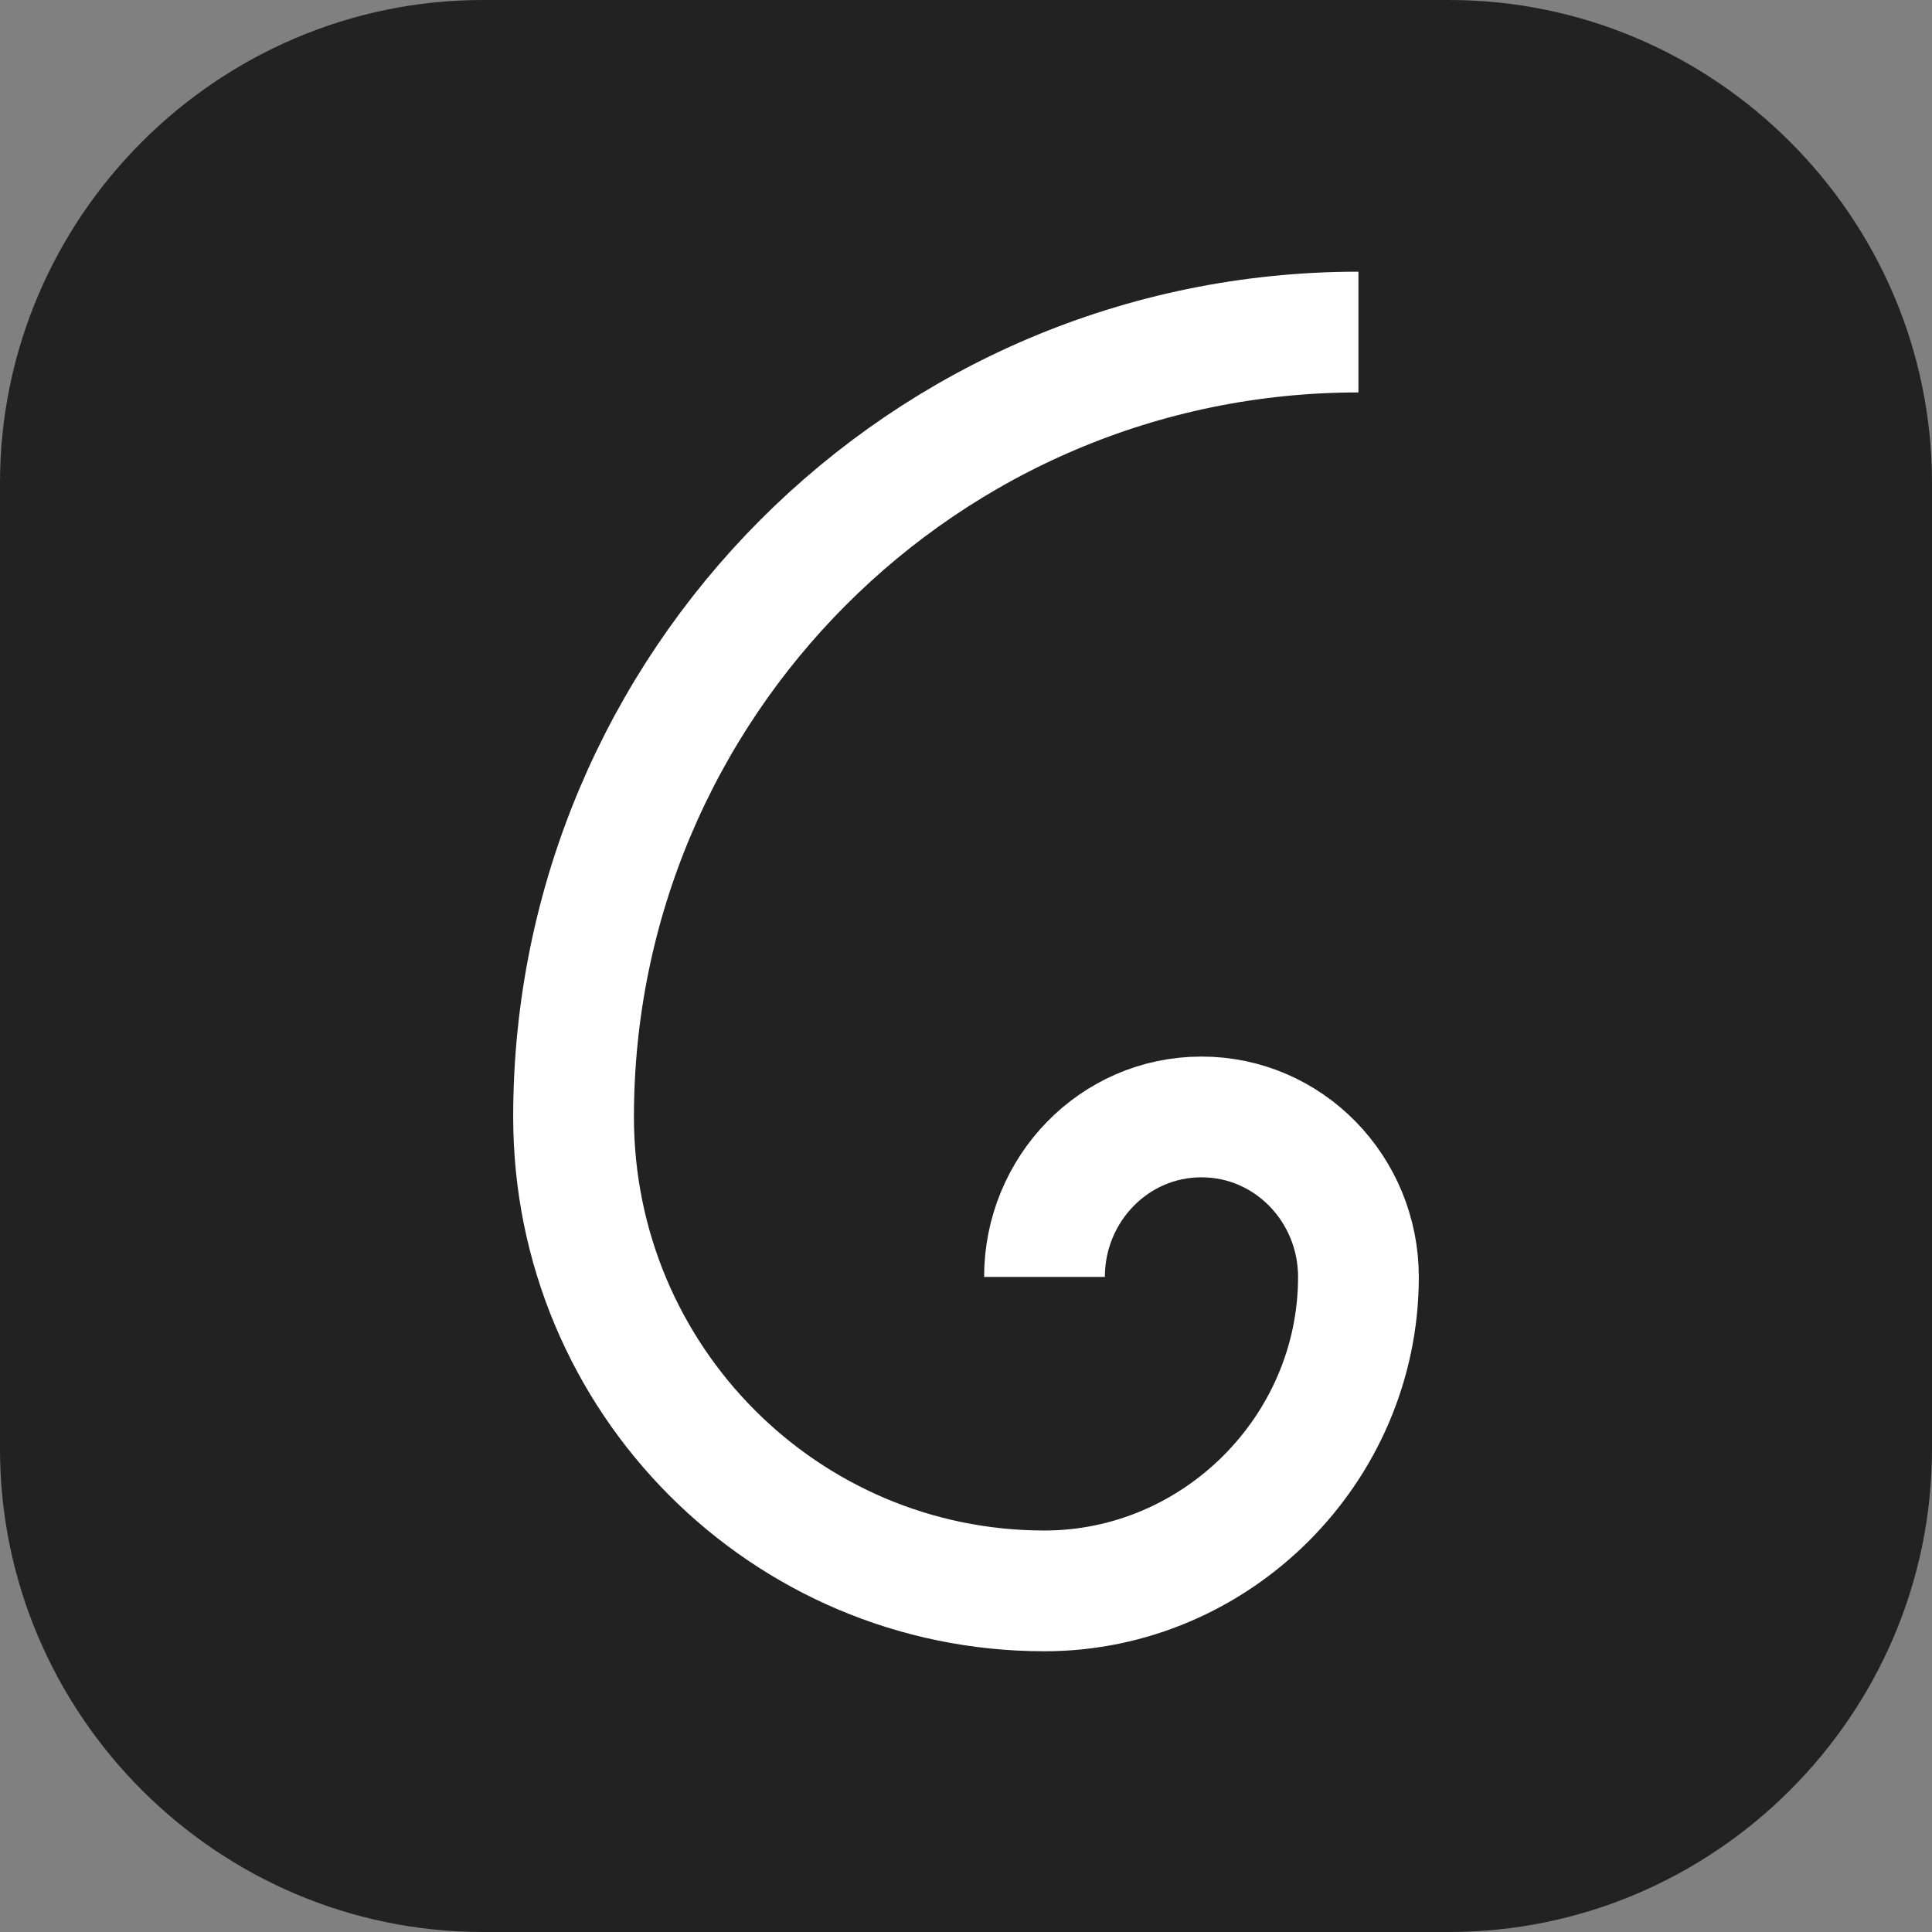 <svg version="1.2" xmlns="http://www.w3.org/2000/svg" viewBox="0 0 64 64" width="64" height="64"><rect x="0" y="0" width="64" height="64" fill="#808080" stroke="none"/><style>.a{fill:#222}.b{fill:none;stroke:#fff;stroke-miterlimit:10;stroke-width:4}</style><path class="a" d="m0 16c0-8.8 7.2-16 16-16h32c8.8 0 16 7.2 16 16v32c0 8.8-7.2 16-16 16h-32c-8.8 0-16-7.2-16-16z"/><path class="b" d="m34.6 42.3c0-2.9 2.3-5.3 5.2-5.3 2.9 0 5.2 2.4 5.2 5.3 0 5.7-4.7 10.4-10.4 10.4-8.6 0-15.6-7-15.6-15.7 0-14.3 11.6-26 26-26"/></svg>